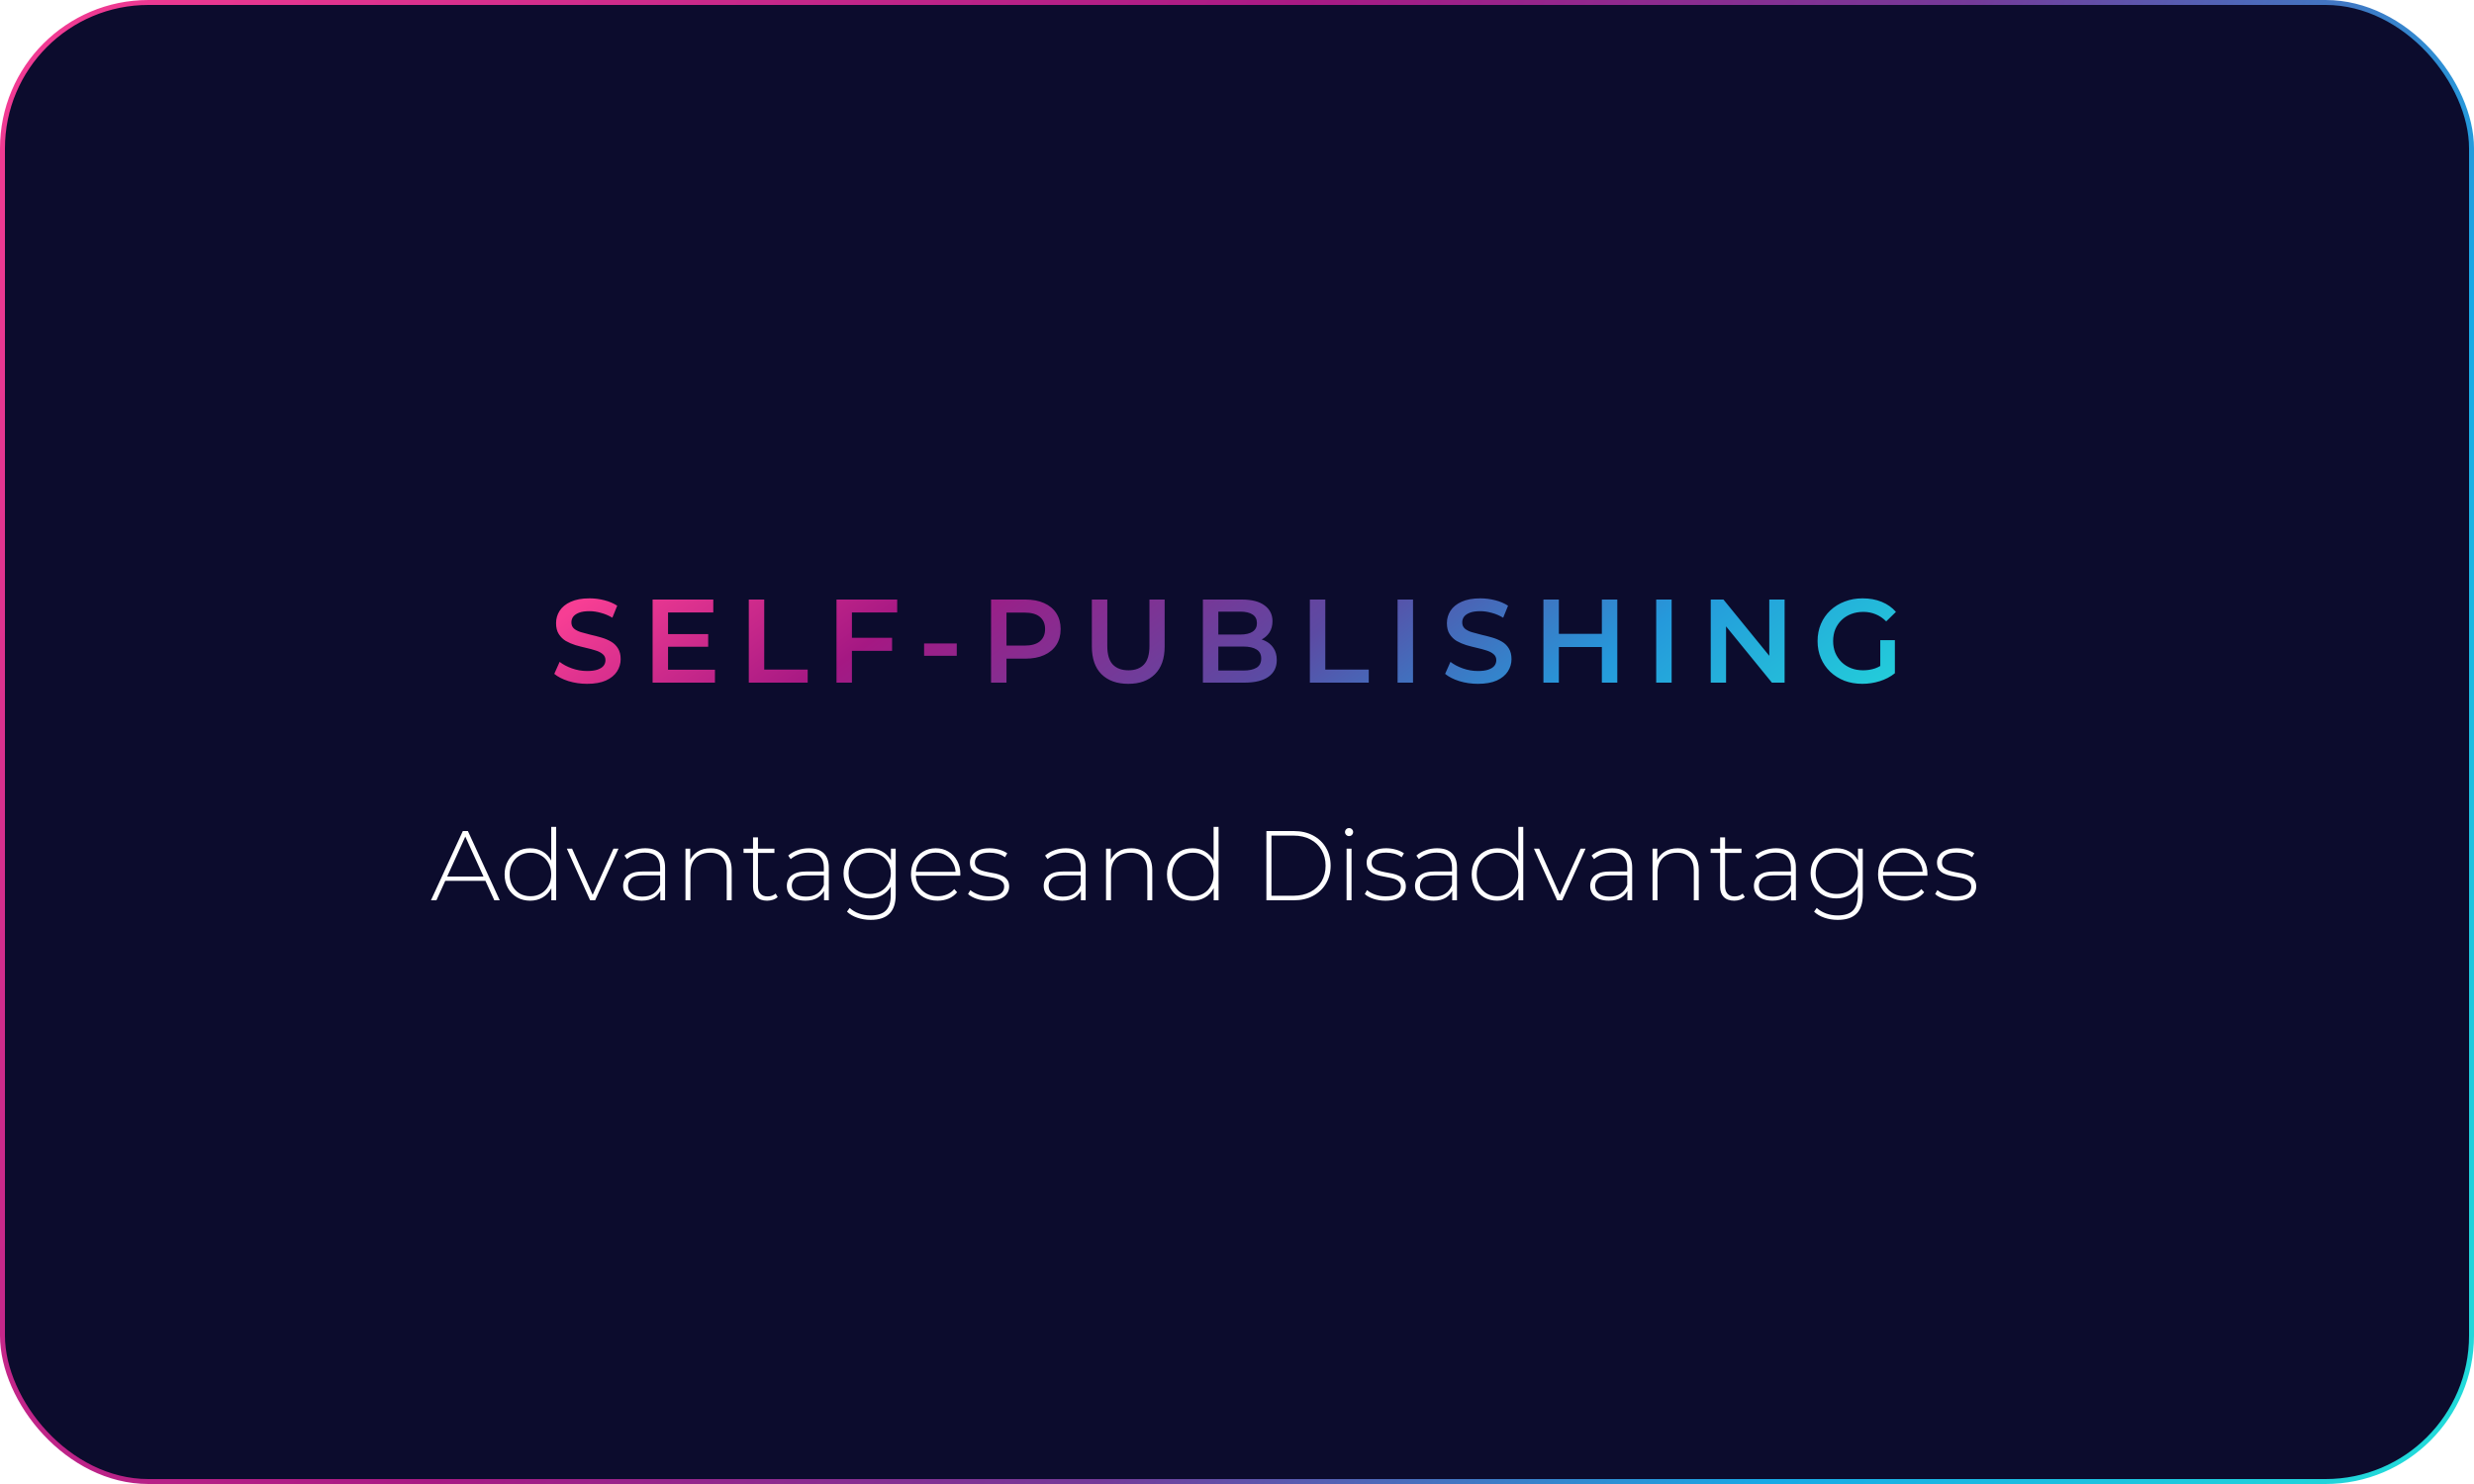 <svg width="500" height="300" viewBox="0 0 500 300" fill="none" xmlns="http://www.w3.org/2000/svg">
<rect x="0.5" y="0.5" width="499" height="299" rx="29.5" fill="#0C0C2D" stroke="url(#paint0_linear_374_55)"/>
<path d="M87.1 182L93.54 168H94.56L101 182H99.9L93.82 168.64H94.26L88.2 182H87.1ZM89.46 178.06L89.8 177.2H98.18L98.52 178.06H89.46ZM107.144 182.08C106.171 182.08 105.291 181.86 104.504 181.42C103.731 180.967 103.117 180.34 102.664 179.54C102.211 178.74 101.984 177.82 101.984 176.78C101.984 175.727 102.211 174.807 102.664 174.02C103.117 173.22 103.731 172.6 104.504 172.16C105.291 171.707 106.171 171.48 107.144 171.48C108.064 171.48 108.891 171.693 109.624 172.12C110.371 172.547 110.957 173.153 111.384 173.94C111.824 174.727 112.044 175.673 112.044 176.78C112.044 177.86 111.831 178.8 111.404 179.6C110.977 180.4 110.391 181.013 109.644 181.44C108.911 181.867 108.077 182.08 107.144 182.08ZM107.204 181.18C108.004 181.18 108.717 181 109.344 180.64C109.984 180.267 110.484 179.747 110.844 179.08C111.217 178.413 111.404 177.647 111.404 176.78C111.404 175.9 111.217 175.133 110.844 174.48C110.484 173.813 109.984 173.3 109.344 172.94C108.717 172.567 108.004 172.38 107.204 172.38C106.404 172.38 105.684 172.567 105.044 172.94C104.417 173.3 103.917 173.813 103.544 174.48C103.184 175.133 103.004 175.9 103.004 176.78C103.004 177.647 103.184 178.413 103.544 179.08C103.917 179.747 104.417 180.267 105.044 180.64C105.684 181 106.404 181.18 107.204 181.18ZM111.424 182V178.58L111.604 176.76L111.404 174.94V167.16H112.404V182H111.424ZM119.26 182L114.56 171.56H115.62L120.02 181.44H119.54L123.98 171.56H125L120.28 182H119.26ZM133.454 182V179.62L133.414 179.26V175.34C133.414 174.367 133.147 173.627 132.614 173.12C132.094 172.613 131.327 172.36 130.314 172.36C129.594 172.36 128.921 172.487 128.294 172.74C127.681 172.98 127.154 173.293 126.714 173.68L126.214 172.96C126.734 172.493 127.361 172.133 128.094 171.88C128.827 171.613 129.594 171.48 130.394 171.48C131.687 171.48 132.681 171.807 133.374 172.46C134.067 173.113 134.414 174.087 134.414 175.38V182H133.454ZM129.694 182.08C128.921 182.08 128.247 181.96 127.674 181.72C127.114 181.467 126.681 181.113 126.374 180.66C126.081 180.207 125.934 179.687 125.934 179.1C125.934 178.567 126.054 178.087 126.294 177.66C126.547 177.22 126.961 176.867 127.534 176.6C128.107 176.32 128.874 176.18 129.834 176.18H133.674V176.96H129.854C128.774 176.96 128.014 177.16 127.574 177.56C127.147 177.96 126.934 178.46 126.934 179.06C126.934 179.727 127.187 180.26 127.694 180.66C128.201 181.06 128.914 181.26 129.834 181.26C130.714 181.26 131.454 181.06 132.054 180.66C132.667 180.26 133.121 179.68 133.414 178.92L133.694 179.6C133.414 180.36 132.934 180.967 132.254 181.42C131.587 181.86 130.734 182.08 129.694 182.08ZM143.634 171.48C144.487 171.48 145.227 171.647 145.854 171.98C146.494 172.3 146.987 172.793 147.334 173.46C147.694 174.113 147.874 174.927 147.874 175.9V182H146.874V175.98C146.874 174.807 146.574 173.913 145.974 173.3C145.387 172.687 144.561 172.38 143.494 172.38C142.681 172.38 141.974 172.547 141.374 172.88C140.774 173.213 140.314 173.68 139.994 174.28C139.687 174.88 139.534 175.6 139.534 176.44V182H138.534V171.56H139.494V174.46L139.354 174.14C139.674 173.313 140.201 172.667 140.934 172.2C141.667 171.72 142.567 171.48 143.634 171.48ZM155.031 182.08C154.111 182.08 153.404 181.827 152.911 181.32C152.431 180.813 152.191 180.12 152.191 179.24V169.28H153.191V179.14C153.191 179.807 153.358 180.32 153.691 180.68C154.024 181.04 154.504 181.22 155.131 181.22C155.784 181.22 156.324 181.027 156.751 180.64L157.171 181.34C156.904 181.593 156.578 181.78 156.191 181.9C155.818 182.02 155.431 182.08 155.031 182.08ZM150.271 172.42V171.56H156.511V172.42H150.271ZM166.54 182V179.62L166.5 179.26V175.34C166.5 174.367 166.233 173.627 165.7 173.12C165.18 172.613 164.413 172.36 163.4 172.36C162.68 172.36 162.007 172.487 161.38 172.74C160.767 172.98 160.24 173.293 159.8 173.68L159.3 172.96C159.82 172.493 160.447 172.133 161.18 171.88C161.913 171.613 162.68 171.48 163.48 171.48C164.773 171.48 165.767 171.807 166.46 172.46C167.153 173.113 167.5 174.087 167.5 175.38V182H166.54ZM162.78 182.08C162.007 182.08 161.333 181.96 160.76 181.72C160.2 181.467 159.767 181.113 159.46 180.66C159.167 180.207 159.02 179.687 159.02 179.1C159.02 178.567 159.14 178.087 159.38 177.66C159.633 177.22 160.047 176.867 160.62 176.6C161.193 176.32 161.96 176.18 162.92 176.18H166.76V176.96H162.94C161.86 176.96 161.1 177.16 160.66 177.56C160.233 177.96 160.02 178.46 160.02 179.06C160.02 179.727 160.273 180.26 160.78 180.66C161.287 181.06 162 181.26 162.92 181.26C163.8 181.26 164.54 181.06 165.14 180.66C165.753 180.26 166.207 179.68 166.5 178.92L166.78 179.6C166.5 180.36 166.02 180.967 165.34 181.42C164.673 181.86 163.82 182.08 162.78 182.08ZM175.96 185.96C175.013 185.96 174.113 185.813 173.26 185.52C172.407 185.227 171.713 184.82 171.18 184.3L171.72 183.54C172.24 184.02 172.86 184.393 173.58 184.66C174.313 184.927 175.1 185.06 175.94 185.06C177.34 185.06 178.367 184.733 179.02 184.08C179.687 183.427 180.02 182.4 180.02 181V178.1L180.22 176.54L180.06 174.98V171.56H181.02V180.88C181.02 182.627 180.593 183.907 179.74 184.72C178.9 185.547 177.64 185.96 175.96 185.96ZM175.68 181.62C174.693 181.62 173.807 181.407 173.02 180.98C172.247 180.54 171.627 179.94 171.16 179.18C170.707 178.407 170.48 177.527 170.48 176.54C170.48 175.54 170.707 174.66 171.16 173.9C171.627 173.14 172.247 172.547 173.02 172.12C173.807 171.693 174.693 171.48 175.68 171.48C176.627 171.48 177.473 171.687 178.22 172.1C178.98 172.5 179.58 173.08 180.02 173.84C180.46 174.587 180.68 175.487 180.68 176.54C180.68 177.58 180.46 178.48 180.02 179.24C179.58 180 178.98 180.587 178.22 181C177.473 181.413 176.627 181.62 175.68 181.62ZM175.76 180.72C176.6 180.72 177.34 180.547 177.98 180.2C178.62 179.84 179.12 179.347 179.48 178.72C179.853 178.08 180.04 177.353 180.04 176.54C180.04 175.713 179.853 174.987 179.48 174.36C179.12 173.733 178.62 173.247 177.98 172.9C177.34 172.553 176.6 172.38 175.76 172.38C174.947 172.38 174.213 172.553 173.56 172.9C172.92 173.247 172.413 173.733 172.04 174.36C171.68 174.987 171.5 175.713 171.5 176.54C171.5 177.353 171.68 178.08 172.04 178.72C172.413 179.347 172.92 179.84 173.56 180.2C174.213 180.547 174.947 180.72 175.76 180.72ZM189.493 182.08C188.439 182.08 187.506 181.853 186.693 181.4C185.893 180.947 185.259 180.32 184.793 179.52C184.339 178.72 184.113 177.807 184.113 176.78C184.113 175.74 184.326 174.827 184.753 174.04C185.193 173.24 185.793 172.613 186.553 172.16C187.313 171.707 188.166 171.48 189.113 171.48C190.059 171.48 190.906 171.7 191.653 172.14C192.413 172.58 193.006 173.2 193.433 174C193.873 174.787 194.093 175.7 194.093 176.74C194.093 176.78 194.086 176.827 194.073 176.88C194.073 176.92 194.073 176.967 194.073 177.02H184.853V176.24H193.533L193.133 176.62C193.146 175.807 192.973 175.08 192.613 174.44C192.266 173.787 191.793 173.28 191.193 172.92C190.593 172.547 189.899 172.36 189.113 172.36C188.339 172.36 187.646 172.547 187.033 172.92C186.433 173.28 185.959 173.787 185.613 174.44C185.266 175.08 185.093 175.813 185.093 176.64V176.82C185.093 177.673 185.279 178.433 185.653 179.1C186.039 179.753 186.566 180.267 187.233 180.64C187.899 181 188.659 181.18 189.513 181.18C190.179 181.18 190.799 181.06 191.373 180.82C191.959 180.58 192.453 180.213 192.853 179.72L193.433 180.38C192.979 180.94 192.406 181.367 191.713 181.66C191.033 181.94 190.293 182.08 189.493 182.08ZM199.826 182.08C198.96 182.08 198.146 181.953 197.386 181.7C196.64 181.447 196.06 181.127 195.646 180.74L196.106 179.94C196.506 180.287 197.04 180.587 197.706 180.84C198.373 181.08 199.093 181.2 199.866 181.2C200.96 181.2 201.746 181.02 202.226 180.66C202.706 180.3 202.946 179.827 202.946 179.24C202.946 178.813 202.82 178.48 202.566 178.24C202.326 177.987 202 177.793 201.586 177.66C201.173 177.527 200.72 177.42 200.226 177.34C199.733 177.247 199.24 177.147 198.746 177.04C198.253 176.933 197.8 176.78 197.386 176.58C196.973 176.38 196.64 176.107 196.386 175.76C196.146 175.4 196.026 174.927 196.026 174.34C196.026 173.807 196.173 173.327 196.466 172.9C196.76 172.473 197.2 172.133 197.786 171.88C198.373 171.613 199.106 171.48 199.986 171.48C200.64 171.48 201.293 171.573 201.946 171.76C202.613 171.947 203.153 172.193 203.566 172.5L203.106 173.3C202.666 172.967 202.173 172.727 201.626 172.58C201.08 172.433 200.526 172.36 199.966 172.36C198.953 172.36 198.206 172.547 197.726 172.92C197.26 173.293 197.026 173.76 197.026 174.32C197.026 174.76 197.146 175.113 197.386 175.38C197.64 175.633 197.973 175.833 198.386 175.98C198.8 176.113 199.253 176.227 199.746 176.32C200.24 176.4 200.733 176.493 201.226 176.6C201.72 176.707 202.173 176.86 202.586 177.06C203 177.247 203.326 177.513 203.566 177.86C203.82 178.193 203.946 178.647 203.946 179.22C203.946 179.793 203.786 180.293 203.466 180.72C203.16 181.147 202.7 181.48 202.086 181.72C201.473 181.96 200.72 182.08 199.826 182.08ZM218.454 182V179.62L218.414 179.26V175.34C218.414 174.367 218.147 173.627 217.614 173.12C217.094 172.613 216.327 172.36 215.314 172.36C214.594 172.36 213.921 172.487 213.294 172.74C212.681 172.98 212.154 173.293 211.714 173.68L211.214 172.96C211.734 172.493 212.361 172.133 213.094 171.88C213.827 171.613 214.594 171.48 215.394 171.48C216.687 171.48 217.681 171.807 218.374 172.46C219.067 173.113 219.414 174.087 219.414 175.38V182H218.454ZM214.694 182.08C213.921 182.08 213.247 181.96 212.674 181.72C212.114 181.467 211.681 181.113 211.374 180.66C211.081 180.207 210.934 179.687 210.934 179.1C210.934 178.567 211.054 178.087 211.294 177.66C211.547 177.22 211.961 176.867 212.534 176.6C213.107 176.32 213.874 176.18 214.834 176.18H218.674V176.96H214.854C213.774 176.96 213.014 177.16 212.574 177.56C212.147 177.96 211.934 178.46 211.934 179.06C211.934 179.727 212.187 180.26 212.694 180.66C213.201 181.06 213.914 181.26 214.834 181.26C215.714 181.26 216.454 181.06 217.054 180.66C217.667 180.26 218.121 179.68 218.414 178.92L218.694 179.6C218.414 180.36 217.934 180.967 217.254 181.42C216.587 181.86 215.734 182.08 214.694 182.08ZM228.634 171.48C229.487 171.48 230.227 171.647 230.854 171.98C231.494 172.3 231.987 172.793 232.334 173.46C232.694 174.113 232.874 174.927 232.874 175.9V182H231.874V175.98C231.874 174.807 231.574 173.913 230.974 173.3C230.387 172.687 229.561 172.38 228.494 172.38C227.681 172.38 226.974 172.547 226.374 172.88C225.774 173.213 225.314 173.68 224.994 174.28C224.687 174.88 224.534 175.6 224.534 176.44V182H223.534V171.56H224.494V174.46L224.354 174.14C224.674 173.313 225.201 172.667 225.934 172.2C226.667 171.72 227.567 171.48 228.634 171.48ZM241.011 182.08C240.038 182.08 239.158 181.86 238.371 181.42C237.598 180.967 236.984 180.34 236.531 179.54C236.078 178.74 235.851 177.82 235.851 176.78C235.851 175.727 236.078 174.807 236.531 174.02C236.984 173.22 237.598 172.6 238.371 172.16C239.158 171.707 240.038 171.48 241.011 171.48C241.931 171.48 242.758 171.693 243.491 172.12C244.238 172.547 244.824 173.153 245.251 173.94C245.691 174.727 245.911 175.673 245.911 176.78C245.911 177.86 245.698 178.8 245.271 179.6C244.844 180.4 244.258 181.013 243.511 181.44C242.778 181.867 241.944 182.08 241.011 182.08ZM241.071 181.18C241.871 181.18 242.584 181 243.211 180.64C243.851 180.267 244.351 179.747 244.711 179.08C245.084 178.413 245.271 177.647 245.271 176.78C245.271 175.9 245.084 175.133 244.711 174.48C244.351 173.813 243.851 173.3 243.211 172.94C242.584 172.567 241.871 172.38 241.071 172.38C240.271 172.38 239.551 172.567 238.911 172.94C238.284 173.3 237.784 173.813 237.411 174.48C237.051 175.133 236.871 175.9 236.871 176.78C236.871 177.647 237.051 178.413 237.411 179.08C237.784 179.747 238.284 180.267 238.911 180.64C239.551 181 240.271 181.18 241.071 181.18ZM245.291 182V178.58L245.471 176.76L245.271 174.94V167.16H246.271V182H245.291ZM255.944 182V168H261.484C262.964 168 264.264 168.3 265.384 168.9C266.504 169.5 267.371 170.327 267.984 171.38C268.611 172.433 268.924 173.64 268.924 175C268.924 176.36 268.611 177.567 267.984 178.62C267.371 179.673 266.504 180.5 265.384 181.1C264.264 181.7 262.964 182 261.484 182H255.944ZM256.964 181.08H261.404C262.724 181.08 263.871 180.82 264.844 180.3C265.817 179.78 266.571 179.067 267.104 178.16C267.637 177.24 267.904 176.187 267.904 175C267.904 173.813 267.637 172.767 267.104 171.86C266.571 170.94 265.817 170.22 264.844 169.7C263.871 169.18 262.724 168.92 261.404 168.92H256.964V181.08ZM272.147 182V171.56H273.147V182H272.147ZM272.647 169.02C272.421 169.02 272.227 168.94 272.067 168.78C271.907 168.62 271.827 168.433 271.827 168.22C271.827 167.993 271.907 167.8 272.067 167.64C272.227 167.48 272.421 167.4 272.647 167.4C272.887 167.4 273.081 167.48 273.227 167.64C273.387 167.787 273.467 167.973 273.467 168.2C273.467 168.427 273.387 168.62 273.227 168.78C273.081 168.94 272.887 169.02 272.647 169.02ZM280.002 182.08C279.136 182.08 278.322 181.953 277.562 181.7C276.816 181.447 276.236 181.127 275.822 180.74L276.282 179.94C276.682 180.287 277.216 180.587 277.882 180.84C278.549 181.08 279.269 181.2 280.042 181.2C281.136 181.2 281.922 181.02 282.402 180.66C282.882 180.3 283.122 179.827 283.122 179.24C283.122 178.813 282.996 178.48 282.742 178.24C282.502 177.987 282.176 177.793 281.762 177.66C281.349 177.527 280.896 177.42 280.402 177.34C279.909 177.247 279.416 177.147 278.922 177.04C278.429 176.933 277.976 176.78 277.562 176.58C277.149 176.38 276.816 176.107 276.562 175.76C276.322 175.4 276.202 174.927 276.202 174.34C276.202 173.807 276.349 173.327 276.642 172.9C276.936 172.473 277.376 172.133 277.962 171.88C278.549 171.613 279.282 171.48 280.162 171.48C280.816 171.48 281.469 171.573 282.122 171.76C282.789 171.947 283.329 172.193 283.742 172.5L283.282 173.3C282.842 172.967 282.349 172.727 281.802 172.58C281.256 172.433 280.702 172.36 280.142 172.36C279.129 172.36 278.382 172.547 277.902 172.92C277.436 173.293 277.202 173.76 277.202 174.32C277.202 174.76 277.322 175.113 277.562 175.38C277.816 175.633 278.149 175.833 278.562 175.98C278.976 176.113 279.429 176.227 279.922 176.32C280.416 176.4 280.909 176.493 281.402 176.6C281.896 176.707 282.349 176.86 282.762 177.06C283.176 177.247 283.502 177.513 283.742 177.86C283.996 178.193 284.122 178.647 284.122 179.22C284.122 179.793 283.962 180.293 283.642 180.72C283.336 181.147 282.876 181.48 282.262 181.72C281.649 181.96 280.896 182.08 280.002 182.08ZM293.493 182V179.62L293.453 179.26V175.34C293.453 174.367 293.186 173.627 292.653 173.12C292.133 172.613 291.366 172.36 290.353 172.36C289.633 172.36 288.96 172.487 288.333 172.74C287.72 172.98 287.193 173.293 286.753 173.68L286.253 172.96C286.773 172.493 287.4 172.133 288.133 171.88C288.866 171.613 289.633 171.48 290.433 171.48C291.726 171.48 292.72 171.807 293.413 172.46C294.106 173.113 294.453 174.087 294.453 175.38V182H293.493ZM289.733 182.08C288.96 182.08 288.286 181.96 287.713 181.72C287.153 181.467 286.72 181.113 286.413 180.66C286.12 180.207 285.973 179.687 285.973 179.1C285.973 178.567 286.093 178.087 286.333 177.66C286.586 177.22 287 176.867 287.573 176.6C288.146 176.32 288.913 176.18 289.873 176.18H293.713V176.96H289.893C288.813 176.96 288.053 177.16 287.613 177.56C287.186 177.96 286.973 178.46 286.973 179.06C286.973 179.727 287.226 180.26 287.733 180.66C288.24 181.06 288.953 181.26 289.873 181.26C290.753 181.26 291.493 181.06 292.093 180.66C292.706 180.26 293.16 179.68 293.453 178.92L293.733 179.6C293.453 180.36 292.973 180.967 292.293 181.42C291.626 181.86 290.773 182.08 289.733 182.08ZM302.593 182.08C301.62 182.08 300.74 181.86 299.953 181.42C299.18 180.967 298.566 180.34 298.113 179.54C297.66 178.74 297.433 177.82 297.433 176.78C297.433 175.727 297.66 174.807 298.113 174.02C298.566 173.22 299.18 172.6 299.953 172.16C300.74 171.707 301.62 171.48 302.593 171.48C303.513 171.48 304.34 171.693 305.073 172.12C305.82 172.547 306.406 173.153 306.833 173.94C307.273 174.727 307.493 175.673 307.493 176.78C307.493 177.86 307.28 178.8 306.853 179.6C306.426 180.4 305.84 181.013 305.093 181.44C304.36 181.867 303.526 182.08 302.593 182.08ZM302.653 181.18C303.453 181.18 304.166 181 304.793 180.64C305.433 180.267 305.933 179.747 306.293 179.08C306.666 178.413 306.853 177.647 306.853 176.78C306.853 175.9 306.666 175.133 306.293 174.48C305.933 173.813 305.433 173.3 304.793 172.94C304.166 172.567 303.453 172.38 302.653 172.38C301.853 172.38 301.133 172.567 300.493 172.94C299.866 173.3 299.366 173.813 298.993 174.48C298.633 175.133 298.453 175.9 298.453 176.78C298.453 177.647 298.633 178.413 298.993 179.08C299.366 179.747 299.866 180.267 300.493 180.64C301.133 181 301.853 181.18 302.653 181.18ZM306.873 182V178.58L307.053 176.76L306.853 174.94V167.16H307.853V182H306.873ZM314.709 182L310.009 171.56H311.069L315.469 181.44H314.989L319.429 171.56H320.449L315.729 182H314.709ZM328.903 182V179.62L328.863 179.26V175.34C328.863 174.367 328.596 173.627 328.063 173.12C327.543 172.613 326.776 172.36 325.763 172.36C325.043 172.36 324.37 172.487 323.743 172.74C323.13 172.98 322.603 173.293 322.163 173.68L321.663 172.96C322.183 172.493 322.81 172.133 323.543 171.88C324.276 171.613 325.043 171.48 325.843 171.48C327.136 171.48 328.13 171.807 328.823 172.46C329.516 173.113 329.863 174.087 329.863 175.38V182H328.903ZM325.143 182.08C324.37 182.08 323.696 181.96 323.123 181.72C322.563 181.467 322.13 181.113 321.823 180.66C321.53 180.207 321.383 179.687 321.383 179.1C321.383 178.567 321.503 178.087 321.743 177.66C321.996 177.22 322.41 176.867 322.983 176.6C323.556 176.32 324.323 176.18 325.283 176.18H329.123V176.96H325.303C324.223 176.96 323.463 177.16 323.023 177.56C322.596 177.96 322.383 178.46 322.383 179.06C322.383 179.727 322.636 180.26 323.143 180.66C323.65 181.06 324.363 181.26 325.283 181.26C326.163 181.26 326.903 181.06 327.503 180.66C328.116 180.26 328.57 179.68 328.863 178.92L329.143 179.6C328.863 180.36 328.383 180.967 327.703 181.42C327.036 181.86 326.183 182.08 325.143 182.08ZM339.083 171.48C339.937 171.48 340.677 171.647 341.303 171.98C341.943 172.3 342.437 172.793 342.783 173.46C343.143 174.113 343.323 174.927 343.323 175.9V182H342.323V175.98C342.323 174.807 342.023 173.913 341.423 173.3C340.837 172.687 340.01 172.38 338.943 172.38C338.13 172.38 337.423 172.547 336.823 172.88C336.223 173.213 335.763 173.68 335.443 174.28C335.137 174.88 334.983 175.6 334.983 176.44V182H333.983V171.56H334.943V174.46L334.803 174.14C335.123 173.313 335.65 172.667 336.383 172.2C337.117 171.72 338.017 171.48 339.083 171.48ZM350.48 182.08C349.56 182.08 348.854 181.827 348.36 181.32C347.88 180.813 347.64 180.12 347.64 179.24V169.28H348.64V179.14C348.64 179.807 348.807 180.32 349.14 180.68C349.474 181.04 349.954 181.22 350.58 181.22C351.234 181.22 351.774 181.027 352.2 180.64L352.62 181.34C352.354 181.593 352.027 181.78 351.64 181.9C351.267 182.02 350.88 182.08 350.48 182.08ZM345.72 172.42V171.56H351.96V172.42H345.72ZM361.989 182V179.62L361.949 179.26V175.34C361.949 174.367 361.682 173.627 361.149 173.12C360.629 172.613 359.862 172.36 358.849 172.36C358.129 172.36 357.456 172.487 356.829 172.74C356.216 172.98 355.689 173.293 355.249 173.68L354.749 172.96C355.269 172.493 355.896 172.133 356.629 171.88C357.362 171.613 358.129 171.48 358.929 171.48C360.222 171.48 361.216 171.807 361.909 172.46C362.602 173.113 362.949 174.087 362.949 175.38V182H361.989ZM358.229 182.08C357.456 182.08 356.782 181.96 356.209 181.72C355.649 181.467 355.216 181.113 354.909 180.66C354.616 180.207 354.469 179.687 354.469 179.1C354.469 178.567 354.589 178.087 354.829 177.66C355.082 177.22 355.496 176.867 356.069 176.6C356.642 176.32 357.409 176.18 358.369 176.18H362.209V176.96H358.389C357.309 176.96 356.549 177.16 356.109 177.56C355.682 177.96 355.469 178.46 355.469 179.06C355.469 179.727 355.722 180.26 356.229 180.66C356.736 181.06 357.449 181.26 358.369 181.26C359.249 181.26 359.989 181.06 360.589 180.66C361.202 180.26 361.656 179.68 361.949 178.92L362.229 179.6C361.949 180.36 361.469 180.967 360.789 181.42C360.122 181.86 359.269 182.08 358.229 182.08ZM371.409 185.96C370.463 185.96 369.563 185.813 368.709 185.52C367.856 185.227 367.163 184.82 366.629 184.3L367.169 183.54C367.689 184.02 368.309 184.393 369.029 184.66C369.763 184.927 370.549 185.06 371.389 185.06C372.789 185.06 373.816 184.733 374.469 184.08C375.136 183.427 375.469 182.4 375.469 181V178.1L375.669 176.54L375.509 174.98V171.56H376.469V180.88C376.469 182.627 376.043 183.907 375.189 184.72C374.349 185.547 373.089 185.96 371.409 185.96ZM371.129 181.62C370.143 181.62 369.256 181.407 368.469 180.98C367.696 180.54 367.076 179.94 366.609 179.18C366.156 178.407 365.929 177.527 365.929 176.54C365.929 175.54 366.156 174.66 366.609 173.9C367.076 173.14 367.696 172.547 368.469 172.12C369.256 171.693 370.143 171.48 371.129 171.48C372.076 171.48 372.923 171.687 373.669 172.1C374.429 172.5 375.029 173.08 375.469 173.84C375.909 174.587 376.129 175.487 376.129 176.54C376.129 177.58 375.909 178.48 375.469 179.24C375.029 180 374.429 180.587 373.669 181C372.923 181.413 372.076 181.62 371.129 181.62ZM371.209 180.72C372.049 180.72 372.789 180.547 373.429 180.2C374.069 179.84 374.569 179.347 374.929 178.72C375.303 178.08 375.489 177.353 375.489 176.54C375.489 175.713 375.303 174.987 374.929 174.36C374.569 173.733 374.069 173.247 373.429 172.9C372.789 172.553 372.049 172.38 371.209 172.38C370.396 172.38 369.663 172.553 369.009 172.9C368.369 173.247 367.863 173.733 367.489 174.36C367.129 174.987 366.949 175.713 366.949 176.54C366.949 177.353 367.129 178.08 367.489 178.72C367.863 179.347 368.369 179.84 369.009 180.2C369.663 180.547 370.396 180.72 371.209 180.72ZM384.942 182.08C383.889 182.08 382.955 181.853 382.142 181.4C381.342 180.947 380.709 180.32 380.242 179.52C379.789 178.72 379.562 177.807 379.562 176.78C379.562 175.74 379.775 174.827 380.202 174.04C380.642 173.24 381.242 172.613 382.002 172.16C382.762 171.707 383.615 171.48 384.562 171.48C385.509 171.48 386.355 171.7 387.102 172.14C387.862 172.58 388.455 173.2 388.882 174C389.322 174.787 389.542 175.7 389.542 176.74C389.542 176.78 389.535 176.827 389.522 176.88C389.522 176.92 389.522 176.967 389.522 177.02H380.302V176.24H388.982L388.582 176.62C388.595 175.807 388.422 175.08 388.062 174.44C387.715 173.787 387.242 173.28 386.642 172.92C386.042 172.547 385.349 172.36 384.562 172.36C383.789 172.36 383.095 172.547 382.482 172.92C381.882 173.28 381.409 173.787 381.062 174.44C380.715 175.08 380.542 175.813 380.542 176.64V176.82C380.542 177.673 380.729 178.433 381.102 179.1C381.489 179.753 382.015 180.267 382.682 180.64C383.349 181 384.109 181.18 384.962 181.18C385.629 181.18 386.249 181.06 386.822 180.82C387.409 180.58 387.902 180.213 388.302 179.72L388.882 180.38C388.429 180.94 387.855 181.367 387.162 181.66C386.482 181.94 385.742 182.08 384.942 182.08ZM395.276 182.08C394.409 182.08 393.596 181.953 392.836 181.7C392.089 181.447 391.509 181.127 391.096 180.74L391.556 179.94C391.956 180.287 392.489 180.587 393.156 180.84C393.822 181.08 394.542 181.2 395.316 181.2C396.409 181.2 397.196 181.02 397.676 180.66C398.156 180.3 398.396 179.827 398.396 179.24C398.396 178.813 398.269 178.48 398.016 178.24C397.776 177.987 397.449 177.793 397.036 177.66C396.622 177.527 396.169 177.42 395.676 177.34C395.182 177.247 394.689 177.147 394.196 177.04C393.702 176.933 393.249 176.78 392.836 176.58C392.422 176.38 392.089 176.107 391.836 175.76C391.596 175.4 391.476 174.927 391.476 174.34C391.476 173.807 391.622 173.327 391.916 172.9C392.209 172.473 392.649 172.133 393.236 171.88C393.822 171.613 394.556 171.48 395.436 171.48C396.089 171.48 396.742 171.573 397.396 171.76C398.062 171.947 398.602 172.193 399.016 172.5L398.556 173.3C398.116 172.967 397.622 172.727 397.076 172.58C396.529 172.433 395.976 172.36 395.416 172.36C394.402 172.36 393.656 172.547 393.176 172.92C392.709 173.293 392.476 173.76 392.476 174.32C392.476 174.76 392.596 175.113 392.836 175.38C393.089 175.633 393.422 175.833 393.836 175.98C394.249 176.113 394.702 176.227 395.196 176.32C395.689 176.4 396.182 176.493 396.676 176.6C397.169 176.707 397.622 176.86 398.036 177.06C398.449 177.247 398.776 177.513 399.016 177.86C399.269 178.193 399.396 178.647 399.396 179.22C399.396 179.793 399.236 180.293 398.916 180.72C398.609 181.147 398.149 181.48 397.536 181.72C396.922 181.96 396.169 182.08 395.276 182.08Z" fill="white"/>
<g filter="url(#filter0_dd_374_55)">
<path d="M120.647 136.24C119.335 136.24 118.079 136.056 116.879 135.688C115.679 135.304 114.727 134.816 114.023 134.224L115.103 131.8C115.775 132.328 116.607 132.768 117.599 133.12C118.591 133.472 119.607 133.648 120.647 133.648C121.527 133.648 122.239 133.552 122.783 133.36C123.327 133.168 123.727 132.912 123.983 132.592C124.239 132.256 124.367 131.88 124.367 131.464C124.367 130.952 124.183 130.544 123.815 130.24C123.447 129.92 122.967 129.672 122.375 129.496C121.799 129.304 121.151 129.128 120.431 128.968C119.727 128.808 119.015 128.624 118.295 128.416C117.591 128.192 116.943 127.912 116.351 127.576C115.775 127.224 115.303 126.76 114.935 126.184C114.567 125.608 114.383 124.872 114.383 123.976C114.383 123.064 114.623 122.232 115.103 121.48C115.599 120.712 116.343 120.104 117.335 119.656C118.343 119.192 119.615 118.96 121.151 118.96C122.159 118.96 123.159 119.088 124.151 119.344C125.143 119.6 126.007 119.968 126.743 120.448L125.759 122.872C125.007 122.424 124.231 122.096 123.431 121.888C122.631 121.664 121.863 121.552 121.127 121.552C120.263 121.552 119.559 121.656 119.015 121.864C118.487 122.072 118.095 122.344 117.839 122.68C117.599 123.016 117.479 123.4 117.479 123.832C117.479 124.344 117.655 124.76 118.007 125.08C118.375 125.384 118.847 125.624 119.423 125.8C120.015 125.976 120.671 126.152 121.391 126.328C122.111 126.488 122.823 126.672 123.527 126.88C124.247 127.088 124.895 127.36 125.471 127.696C126.063 128.032 126.535 128.488 126.887 129.064C127.255 129.64 127.439 130.368 127.439 131.248C127.439 132.144 127.191 132.976 126.695 133.744C126.215 134.496 125.471 135.104 124.463 135.568C123.455 136.016 122.183 136.24 120.647 136.24ZM136.773 126.184H145.125V128.752H136.773V126.184ZM137.013 133.384H146.493V136H133.893V119.2H146.157V121.816H137.013V133.384ZM153.331 136V119.2H156.451V133.36H165.235V136H153.331ZM173.914 126.928H182.29V129.568H173.914V126.928ZM174.178 136H171.058V119.2H183.322V121.816H174.178V136ZM188.763 130.576V128.08H195.363V130.576H188.763ZM202.294 136V119.2H209.206C210.694 119.2 211.966 119.44 213.022 119.92C214.094 120.4 214.918 121.088 215.494 121.984C216.07 122.88 216.358 123.944 216.358 125.176C216.358 126.408 216.07 127.472 215.494 128.368C214.918 129.264 214.094 129.952 213.022 130.432C211.966 130.912 210.694 131.152 209.206 131.152H204.022L205.414 129.688V136H202.294ZM205.414 130.024L204.022 128.512H209.062C210.438 128.512 211.47 128.224 212.158 127.648C212.862 127.056 213.214 126.232 213.214 125.176C213.214 124.104 212.862 123.28 212.158 122.704C211.47 122.128 210.438 121.84 209.062 121.84H204.022L205.414 120.304V130.024ZM230.034 136.24C227.73 136.24 225.922 135.592 224.61 134.296C223.314 133 222.666 131.128 222.666 128.68V119.2H225.786V128.56C225.786 130.288 226.154 131.544 226.89 132.328C227.642 133.112 228.698 133.504 230.058 133.504C231.418 133.504 232.466 133.112 233.202 132.328C233.938 131.544 234.306 130.288 234.306 128.56V119.2H237.378V128.68C237.378 131.128 236.722 133 235.41 134.296C234.114 135.592 232.322 136.24 230.034 136.24ZM245.108 136V119.2H252.98C254.996 119.2 256.532 119.6 257.588 120.4C258.644 121.184 259.172 122.24 259.172 123.568C259.172 124.464 258.964 125.232 258.548 125.872C258.132 126.496 257.572 126.984 256.868 127.336C256.18 127.672 255.428 127.84 254.612 127.84L255.044 126.976C255.988 126.976 256.836 127.152 257.588 127.504C258.34 127.84 258.932 128.336 259.364 128.992C259.812 129.648 260.036 130.464 260.036 131.44C260.036 132.88 259.484 134 258.38 134.8C257.276 135.6 255.636 136 253.46 136H245.108ZM248.228 133.552H253.268C254.436 133.552 255.332 133.36 255.956 132.976C256.58 132.592 256.892 131.976 256.892 131.128C256.892 130.296 256.58 129.688 255.956 129.304C255.332 128.904 254.436 128.704 253.268 128.704H247.988V126.28H252.644C253.732 126.28 254.564 126.088 255.14 125.704C255.732 125.32 256.028 124.744 256.028 123.976C256.028 123.192 255.732 122.608 255.14 122.224C254.564 121.84 253.732 121.648 252.644 121.648H248.228V133.552ZM266.725 136V119.2H269.845V133.36H278.629V136H266.725ZM284.453 136V119.2H287.573V136H284.453ZM300.685 136.24C299.373 136.24 298.117 136.056 296.917 135.688C295.717 135.304 294.765 134.816 294.061 134.224L295.141 131.8C295.813 132.328 296.645 132.768 297.637 133.12C298.629 133.472 299.645 133.648 300.685 133.648C301.565 133.648 302.277 133.552 302.821 133.36C303.365 133.168 303.765 132.912 304.021 132.592C304.277 132.256 304.405 131.88 304.405 131.464C304.405 130.952 304.221 130.544 303.853 130.24C303.485 129.92 303.005 129.672 302.413 129.496C301.837 129.304 301.189 129.128 300.469 128.968C299.765 128.808 299.053 128.624 298.333 128.416C297.629 128.192 296.981 127.912 296.389 127.576C295.813 127.224 295.341 126.76 294.973 126.184C294.605 125.608 294.421 124.872 294.421 123.976C294.421 123.064 294.661 122.232 295.141 121.48C295.637 120.712 296.381 120.104 297.373 119.656C298.381 119.192 299.653 118.96 301.189 118.96C302.197 118.96 303.197 119.088 304.189 119.344C305.181 119.6 306.045 119.968 306.781 120.448L305.797 122.872C305.045 122.424 304.269 122.096 303.469 121.888C302.669 121.664 301.901 121.552 301.165 121.552C300.301 121.552 299.597 121.656 299.053 121.864C298.525 122.072 298.133 122.344 297.877 122.68C297.637 123.016 297.517 123.4 297.517 123.832C297.517 124.344 297.693 124.76 298.045 125.08C298.413 125.384 298.885 125.624 299.461 125.8C300.053 125.976 300.709 126.152 301.429 126.328C302.149 126.488 302.861 126.672 303.565 126.88C304.285 127.088 304.933 127.36 305.509 127.696C306.101 128.032 306.573 128.488 306.925 129.064C307.293 129.64 307.477 130.368 307.477 131.248C307.477 132.144 307.229 132.976 306.733 133.744C306.253 134.496 305.509 135.104 304.501 135.568C303.493 136.016 302.221 136.24 300.685 136.24ZM325.738 119.2H328.858V136H325.738V119.2ZM317.05 136H313.93V119.2H317.05V136ZM325.978 128.8H316.786V126.136H325.978V128.8ZM336.72 136V119.2H339.84V136H336.72ZM347.744 136V119.2H350.312L360.848 132.136H359.576V119.2H362.672V136H360.104L349.568 123.064H350.84V136H347.744ZM378.382 136.24C377.07 136.24 375.862 136.032 374.758 135.616C373.67 135.184 372.718 134.584 371.902 133.816C371.086 133.032 370.454 132.112 370.006 131.056C369.558 130 369.334 128.848 369.334 127.6C369.334 126.352 369.558 125.2 370.006 124.144C370.454 123.088 371.086 122.176 371.902 121.408C372.734 120.624 373.702 120.024 374.806 119.608C375.91 119.176 377.118 118.96 378.43 118.96C379.854 118.96 381.134 119.192 382.27 119.656C383.422 120.12 384.39 120.8 385.174 121.696L383.206 123.616C382.55 122.96 381.838 122.48 381.07 122.176C380.318 121.856 379.486 121.696 378.574 121.696C377.694 121.696 376.878 121.84 376.126 122.128C375.374 122.416 374.726 122.824 374.182 123.352C373.638 123.88 373.214 124.504 372.91 125.224C372.622 125.944 372.478 126.736 372.478 127.6C372.478 128.448 372.622 129.232 372.91 129.952C373.214 130.672 373.638 131.304 374.182 131.848C374.726 132.376 375.366 132.784 376.102 133.072C376.838 133.36 377.654 133.504 378.55 133.504C379.382 133.504 380.182 133.376 380.95 133.12C381.734 132.848 382.478 132.4 383.182 131.776L384.958 134.104C384.078 134.808 383.054 135.344 381.886 135.712C380.734 136.064 379.566 136.24 378.382 136.24ZM382.006 133.696V127.408H384.958V134.104L382.006 133.696Z" fill="url(#paint1_linear_374_55)"/>
</g>
<defs>
<filter id="filter0_dd_374_55" x="96.023" y="103.96" width="310.151" height="54.28" filterUnits="userSpaceOnUse" color-interpolation-filters="sRGB">
<feFlood flood-opacity="0" result="BackgroundImageFix"/>
<feColorMatrix in="SourceAlpha" type="matrix" values="0 0 0 0 0 0 0 0 0 0 0 0 0 0 0 0 0 0 127 0" result="hardAlpha"/>
<feOffset dx="-5" dy="-2"/>
<feGaussianBlur stdDeviation="6.5"/>
<feComposite in2="hardAlpha" operator="out"/>
<feColorMatrix type="matrix" values="0 0 0 0 0.878 0 0 0 0 0.173 0 0 0 0 0.525 0 0 0 0.2 0"/>
<feBlend mode="normal" in2="BackgroundImageFix" result="effect1_dropShadow_374_55"/>
<feColorMatrix in="SourceAlpha" type="matrix" values="0 0 0 0 0 0 0 0 0 0 0 0 0 0 0 0 0 0 127 0" result="hardAlpha"/>
<feOffset dx="3" dy="4"/>
<feGaussianBlur stdDeviation="9"/>
<feComposite in2="hardAlpha" operator="out"/>
<feColorMatrix type="matrix" values="0 0 0 0 0.078 0 0 0 0 0.902 0 0 0 0 0.863 0 0 0 0.2 0"/>
<feBlend mode="normal" in2="effect1_dropShadow_374_55" result="effect2_dropShadow_374_55"/>
<feBlend mode="normal" in="SourceGraphic" in2="effect2_dropShadow_374_55" result="shape"/>
</filter>
<linearGradient id="paint0_linear_374_55" x1="2.19627e-06" y1="-9.5" x2="500" y2="285.5" gradientUnits="userSpaceOnUse">
<stop stop-color="#F73E94"/>
<stop offset="0.2" stop-color="#CD2B8B"/>
<stop offset="0.4" stop-color="#A81A84"/>
<stop offset="0.6" stop-color="#743A99"/>
<stop offset="0.8" stop-color="#18A9E6"/>
<stop offset="1" stop-color="#22DCD9"/>
</linearGradient>
<linearGradient id="paint1_linear_374_55" x1="98" y1="107" x2="222.672" y2="277.289" gradientUnits="userSpaceOnUse">
<stop offset="0.109" stop-color="#F73E94"/>
<stop offset="0.302" stop-color="#A51883"/>
<stop offset="0.547" stop-color="#5C4AA3"/>
<stop offset="0.734" stop-color="#2599DB"/>
<stop offset="0.964" stop-color="#22DCD9"/>
</linearGradient>
</defs>
</svg>
